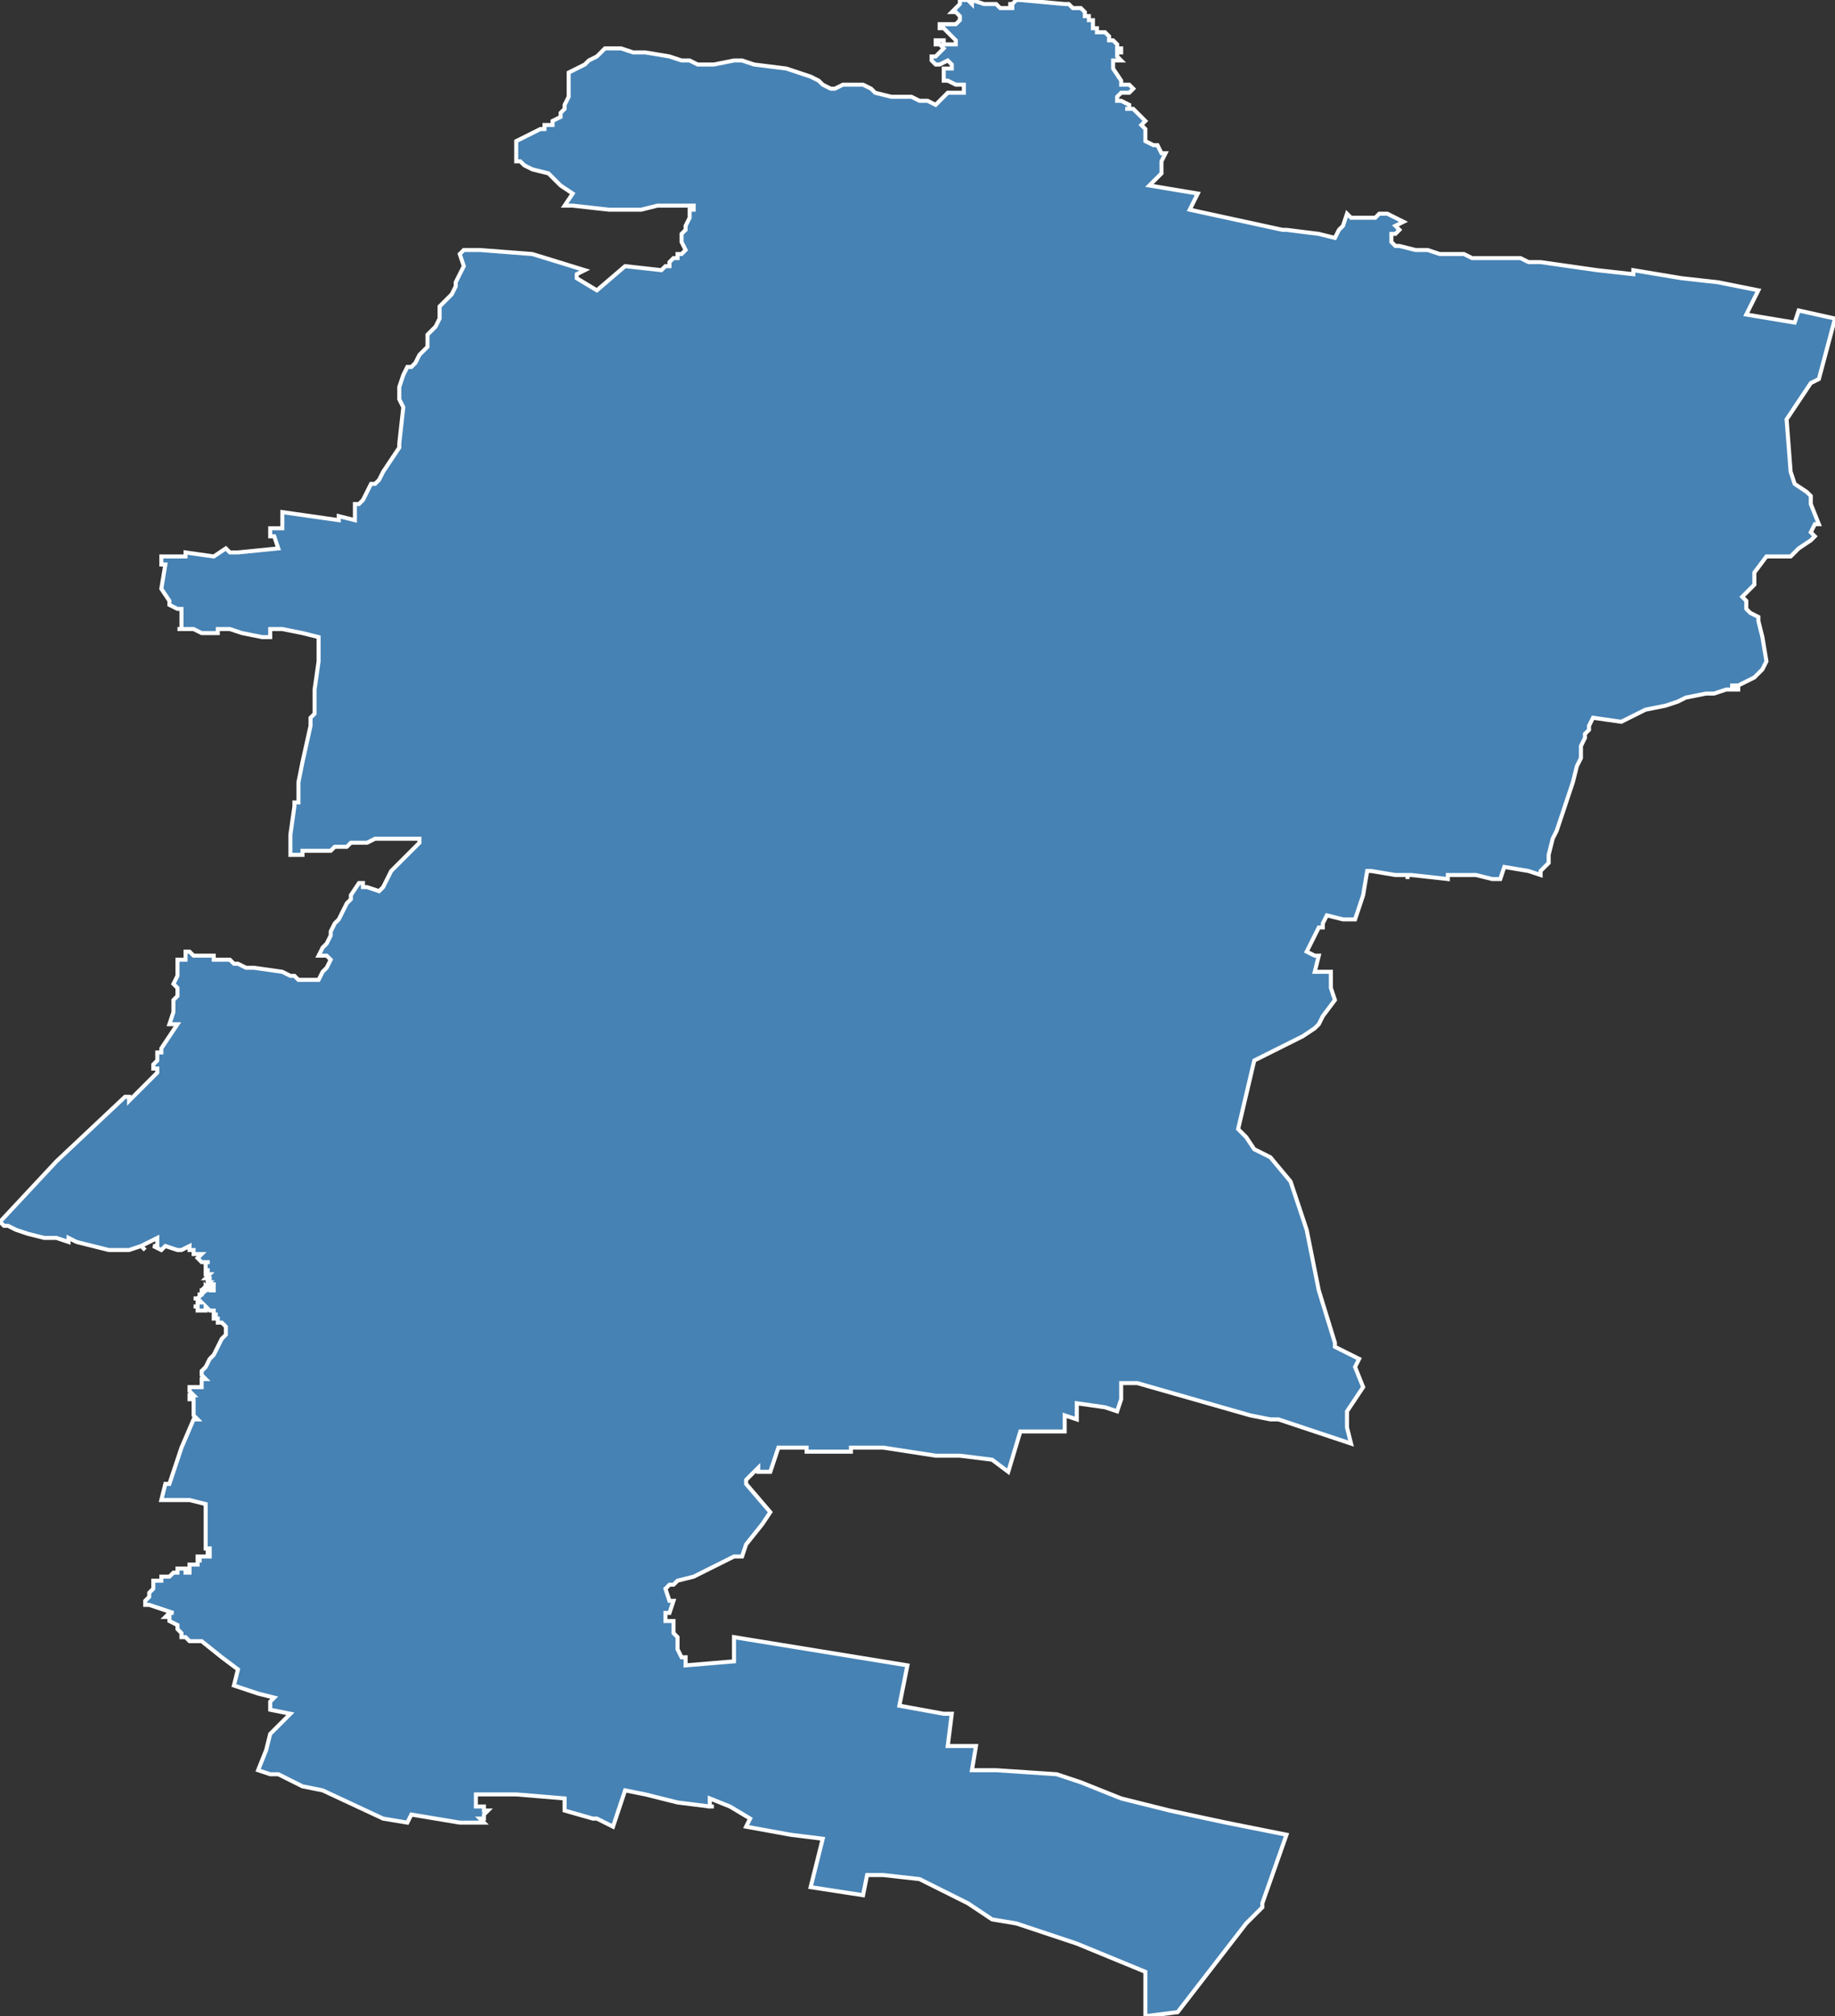 <?xml version="1.0" encoding="utf-8"?>
<svg version="1.1" id="svgmap" xmlns="http://www.w3.org/2000/svg" xmlns:xlink="http://www.w3.org/1999/xlink" x="0px" y="0px" width="100%" height="100%" viewBox="0 0 455 500">
<rect x="0" y="0" width="455" height="500" fill="#333333" stroke="none"/>
<polygon points="0,303 14,288 31,272 32,272 32,273 35,270 37,268 38,267 39,266 39,266 39,265 39,265 38,265 38,265 38,265 38,265 38,264 38,264 38,264 39,263 39,263 39,263 39,262 39,261 39,261 40,261 40,260 42,257 42,257 44,254 43,254 43,254 43,254 43,254 42,254 42,254 42,254 43,251 43,250 43,249 43,248 44,247 44,246 44,245 44,245 44,245 43,244 43,244 44,242 44,239 44,238 45,238 46,238 46,237 46,237 46,236 47,236 47,236 48,237 49,237 50,237 51,237 52,237 53,237 53,238 56,238 57,238 57,238 57,238 57,238 58,239 59,239 58,239 58,239 58,239 58,239 59,239 61,240 62,240 62,240 63,240 70,241 72,242 73,242 73,242 73,242 74,243 78,243 78,243 78,243 78,243 79,243 80,241 81,240 82,238 82,238 81,237 81,237 80,237 80,237 79,237 80,235 81,234 82,232 82,231 83,229 84,228 84,228 85,226 86,224 87,223 87,223 87,223 87,222 87,222 89,219 90,219 90,220 91,220 94,221 95,220 97,216 99,214 102,211 103,210 103,210 104,209 104,209 104,209 104,209 104,209 104,208 104,208 103,208 100,208 99,208 98,208 98,208 97,208 96,208 93,208 91,209 90,209 90,209 89,209 88,209 88,209 88,209 87,209 86,210 85,210 83,210 82,211 81,211 80,211 78,211 76,211 75,211 75,212 74,212 74,212 73,212 73,212 73,212 72,212 72,212 72,211 72,211 72,211 72,211 72,210 72,209 72,208 72,207 72,207 73,200 73,199 73,199 74,199 74,199 74,199 74,199 74,198 74,198 74,198 74,198 74,198 74,198 74,197 74,197 74,194 75,189 77,180 77,179 77,179 77,178 78,177 78,177 78,177 78,176 78,176 78,174 78,171 79,164 79,163 79,162 79,161 79,158 79,158 79,158 75,157 75,157 70,156 70,156 67,156 67,158 65,158 60,157 60,157 57,156 57,156 56,156 56,156 54,156 54,157 54,157 53,157 52,157 51,157 50,157 48,156 47,156 45,156 44,156 45,156 45,151 44,151 42,150 42,149 40,146 41,140 40,140 40,138 46,138 46,137 53,138 56,136 57,137 59,137 69,136 68,133 67,133 67,131 70,131 70,131 70,131 70,127 84,129 84,128 88,129 88,127 88,125 89,125 90,124 92,120 93,120 94,119 94,119 95,117 99,111 99,110 100,101 99,99 99,96 100,93 101,91 102,91 102,91 103,90 103,90 104,88 105,87 106,86 106,84 106,83 107,82 108,81 109,79 109,78 109,77 109,76 110,75 111,74 112,73 113,71 113,71 113,70 115,66 114,63 115,62 116,62 119,62 132,63 145,67 143,68 143,68 143,69 148,72 155,66 164,67 164,67 165,66 166,66 166,65 166,65 167,64 168,64 168,63 169,63 169,63 170,62 169,60 169,59 169,58 169,58 170,57 170,57 170,56 171,54 171,52 171,52 172,52 172,52 172,51 167,51 163,51 159,52 157,52 154,52 151,52 142,51 140,51 142,48 139,46 138,45 136,43 132,42 130,41 129,40 128,40 128,35 132,33 132,33 134,32 135,32 135,31 137,31 137,30 139,29 139,28 140,27 140,26 141,24 141,23 141,22 141,20 141,19 141,18 145,16 146,15 148,14 149,13 150,12 152,12 154,12 157,13 160,13 166,14 169,15 171,15 173,16 177,16 182,15 183,15 184,15 187,16 195,17 198,18 201,19 203,20 204,21 206,22 206,22 207,22 209,21 210,21 214,21 216,22 217,23 221,24 224,24 226,24 228,25 230,25 232,26 234,24 235,23 236,23 239,23 239,22 239,21 238,21 237,21 235,20 234,20 234,19 234,18 234,17 236,17 236,16 236,16 236,16 235,15 235,15 233,16 232,16 232,16 231,15 231,14 232,14 233,13 234,12 233,11 232,11 232,10 232,10 233,10 233,10 234,10 234,10 234,11 235,11 236,11 237,11 237,11 237,10 235,8 235,8 234,7 233,7 233,6 233,6 233,6 234,6 237,6 238,5 238,5 238,4 237,3 236,3 237,2 237,2 238,1 238,1 238,1 238,0 238,0 239,0 240,0 241,1 241,0 244,1 244,1 245,1 246,1 246,1 247,1 247,1 247,1 248,2 248,2 248,2 248,2 249,2 250,2 250,2 250,2 251,2 251,2 251,1 251,1 250,1 251,1 251,1 252,0 252,0 253,0 253,0 253,0 264,1 265,1 266,2 267,2 267,2 268,2 268,2 269,3 269,3 269,3 269,4 270,4 270,5 271,5 271,6 271,6 271,7 272,7 272,7 272,8 272,8 272,8 272,8 272,8 273,8 273,8 274,8 274,8 275,9 275,9 275,10 276,10 276,10 276,10 277,11 277,11 277,11 277,11 277,12 277,12 278,12 278,13 277,13 277,14 278,15 278,15 277,15 277,15 276,15 276,16 276,16 276,17 278,20 278,20 278,21 279,21 280,21 281,22 280,23 280,23 279,23 279,23 278,23 278,23 277,24 277,25 278,25 280,26 280,27 279,27 281,27 283,29 284,30 283,31 284,32 284,34 284,34 284,35 284,35 284,35 286,36 287,36 288,38 289,38 288,40 288,41 288,42 288,42 288,43 287,44 287,44 286,45 285,46 285,46 285,46 297,48 295,52 318,57 319,57 327,58 331,59 331,59 332,57 332,57 333,56 334,53 335,54 341,54 341,54 342,53 343,53 344,53 344,53 346,54 348,55 348,55 348,55 346,56 347,57 346,58 345,58 345,59 345,59 345,60 346,61 347,61 351,62 354,62 357,63 363,63 365,64 366,64 370,64 372,64 372,64 374,64 375,64 376,64 376,64 377,64 377,64 379,65 382,65 382,65 396,67 405,68 405,67 417,69 426,70 436,72 433,78 445,80 446,77 455,79 451,94 449,95 443,104 444,117 445,120 448,122 449,123 449,124 449,125 451,130 450,130 449,132 450,133 450,133 449,134 446,136 446,136 444,138 444,138 441,138 438,138 435,142 435,145 432,148 433,149 433,150 433,150 433,150 433,151 434,152 436,153 436,154 437,158 438,164 437,166 435,168 431,170 429,170 431,170 431,171 428,171 425,172 423,172 418,173 416,174 413,175 408,176 402,179 395,178 394,180 394,181 393,182 393,183 393,183 393,183 392,185 392,188 391,190 390,194 388,200 387,203 386,206 385,208 384,212 384,214 382,216 382,217 379,216 373,215 372,218 372,218 370,218 366,217 360,217 359,217 359,218 350,217 349,217 349,218 349,217 348,217 347,217 346,217 340,216 339,216 339,216 338,222 336,228 333,228 329,227 328,229 328,230 327,230 324,236 326,237 327,237 326,241 330,241 330,245 330,245 331,248 328,252 327,254 326,255 323,257 317,260 315,261 311,263 307,280 309,282 311,285 315,287 320,293 324,305 327,320 331,333 331,334 337,337 336,339 338,344 334,350 334,354 335,358 317,352 315,352 310,351 282,343 278,343 278,346 278,347 277,350 274,349 267,348 267,352 264,351 264,355 257,355 256,355 253,355 250,365 250,365 246,362 238,361 232,361 219,359 219,359 211,359 211,360 200,360 200,359 194,359 194,359 193,359 191,365 188,365 188,364 185,367 185,368 191,375 189,378 185,383 184,386 183,386 182,386 178,388 178,388 176,389 174,390 172,391 168,392 167,393 166,393 165,394 166,397 167,397 167,397 167,397 166,400 165,400 165,400 165,402 166,402 167,402 167,403 167,404 167,404 167,405 168,406 168,406 168,407 168,409 169,411 170,411 170,413 170,413 170,413 182,412 182,407 182,406 225,413 225,413 223,423 223,423 223,423 234,425 236,425 235,433 242,433 242,433 242,433 241,439 241,439 247,439 262,440 268,442 273,444 278,446 290,449 304,452 319,455 313,472 313,473 309,477 292,499 284,500 284,489 267,482 252,477 246,476 240,472 240,472 238,471 228,466 219,465 215,465 214,470 201,468 204,456 204,456 204,456 196,455 196,455 185,453 186,451 181,448 176,446 176,447 176,448 177,448 176,448 168,447 160,445 160,445 155,444 154,447 154,447 153,450 152,453 152,453 152,453 148,451 147,451 140,449 140,448 140,446 128,445 128,445 127,445 118,445 118,446 118,447 118,447 118,448 120,448 120,449 121,449 120,450 120,451 119,451 120,452 119,452 116,452 116,452 115,452 114,452 114,452 114,452 114,452 114,452 102,450 101,452 101,452 101,452 95,451 80,444 75,443 73,442 69,440 67,440 64,439 64,439 66,434 67,430 70,427 70,427 72,425 72,425 67,424 67,422 68,421 64,420 64,420 58,418 59,414 55,411 50,407 49,407 49,407 47,407 46,406 45,406 45,405 45,405 44,404 44,404 44,404 44,403 44,403 44,403 44,403 42,402 42,401 42,401 41,401 42,400 43,400 43,400 43,400 37,398 36,398 36,397 36,397 36,397 36,397 37,396 37,396 37,396 37,396 37,396 37,395 37,395 37,395 37,395 38,394 38,394 38,394 38,393 38,393 38,393 38,392 38,392 38,392 38,392 38,392 38,392 38,392 39,392 39,392 39,392 40,392 40,392 40,392 40,392 40,392 40,392 40,392 40,391 40,391 40,391 40,391 40,391 41,391 41,391 41,391 42,391 42,391 42,391 43,390 43,390 43,390 44,390 44,390 44,390 44,389 44,389 45,389 45,389 45,389 45,389 46,389 46,389 46,390 46,390 46,390 46,390 46,390 46,390 47,390 47,390 47,390 47,389 47,389 47,389 47,389 47,389 47,389 46,389 47,389 47,388 47,388 47,388 47,388 47,388 47,388 47,388 48,388 48,388 48,388 48,388 48,388 49,388 49,388 49,387 50,387 50,387 49,387 49,386 49,386 49,386 49,386 49,386 49,386 49,386 50,386 50,386 51,386 51,386 52,386 52,386 52,386 52,385 52,385 52,385 51,385 51,385 52,385 52,385 52,385 52,384 51,384 51,373 47,372 45,372 40,372 41,368 42,368 42,368 45,359 45,359 48,352 48,352 48,352 48,352 49,352 49,352 49,352 48,351 48,350 48,350 48,350 48,349 48,349 48,348 48,348 48,347 47,347 47,346 47,346 48,346 47,345 47,345 47,344 47,344 50,344 50,343 50,342 50,342 51,342 50,341 50,340 50,340 50,340 51,339 52,337 53,336 54,334 55,332 56,331 56,331 56,331 56,331 56,330 56,330 56,330 56,330 56,329 56,329 56,329 56,329 56,329 55,328 55,328 55,328 54,328 54,328 54,328 54,328 54,328 54,328 54,328 54,327 54,327 54,327 54,327 53,327 53,327 53,327 53,327 53,327 53,327 53,326 54,326 54,326 54,326 54,326 53,326 53,325 52,325 52,325 52,325 52,325 52,325 52,325 52,325 52,325 51,324 51,324 51,325 51,325 50,325 50,325 50,325 50,325 50,325 50,325 50,325 50,325 50,325 49,325 49,324 49,324 48,324 48,324 48,324 48,324 49,324 49,324 49,323 49,323 49,323 49,323 49,323 49,323 49,323 49,323 49,323 49,323 50,323 50,323 49,322 49,322 49,322 48,322 48,322 48,322 48,322 48,322 48,322 49,322 50,321 50,321 50,321 49,321 49,321 49,321 49,321 50,321 50,321 50,321 50,321 50,321 50,321 50,320 50,320 50,320 50,320 50,320 51,320 51,320 51,320 51,320 51,320 51,319 51,319 51,319 51,319 52,320 52,320 52,320 52,320 53,320 53,320 53,320 53,320 53,320 53,320 53,319 53,319 53,319 53,318 53,318 53,319 53,319 52,319 52,319 52,319 52,319 52,319 51,319 52,318 51,318 51,318 51,318 51,318 52,318 52,318 52,318 52,318 52,317 52,317 52,317 52,317 52,317 52,317 51,317 51,317 51,317 52,316 52,316 52,316 51,316 51,315 52,315 52,315 52,315 52,315 51,315 51,315 51,314 51,314 51,314 51,313 51,313 52,313 52,313 51,313 51,313 51,313 50,313 50,313 49,312 50,311 49,311 48,311 48,310 47,310 47,310 47,309 47,309 47,309 47,309 47,309 47,309 47,309 45,310 45,310 44,310 41,309 40,310 38,309 39,309 39,307 35,309 35,309 36,310 36,310 35,309 32,310 31,310 30,310 30,310 30,310 29,310 29,310 28,310 27,310 19,308 19,308 17,307 17,308 14,307 11,307 11,307 7,306 4,305 2,304 1,304 0,303" id="6805" class="canton" fill="steelblue" stroke-width="1" stroke="white" geotype="canton" geoname="Colmar-2" code_insee="6805" code_departement="68" nom_departement="Haut-Rhin" code_region="44" nom_region="Grand-Est"/></svg>